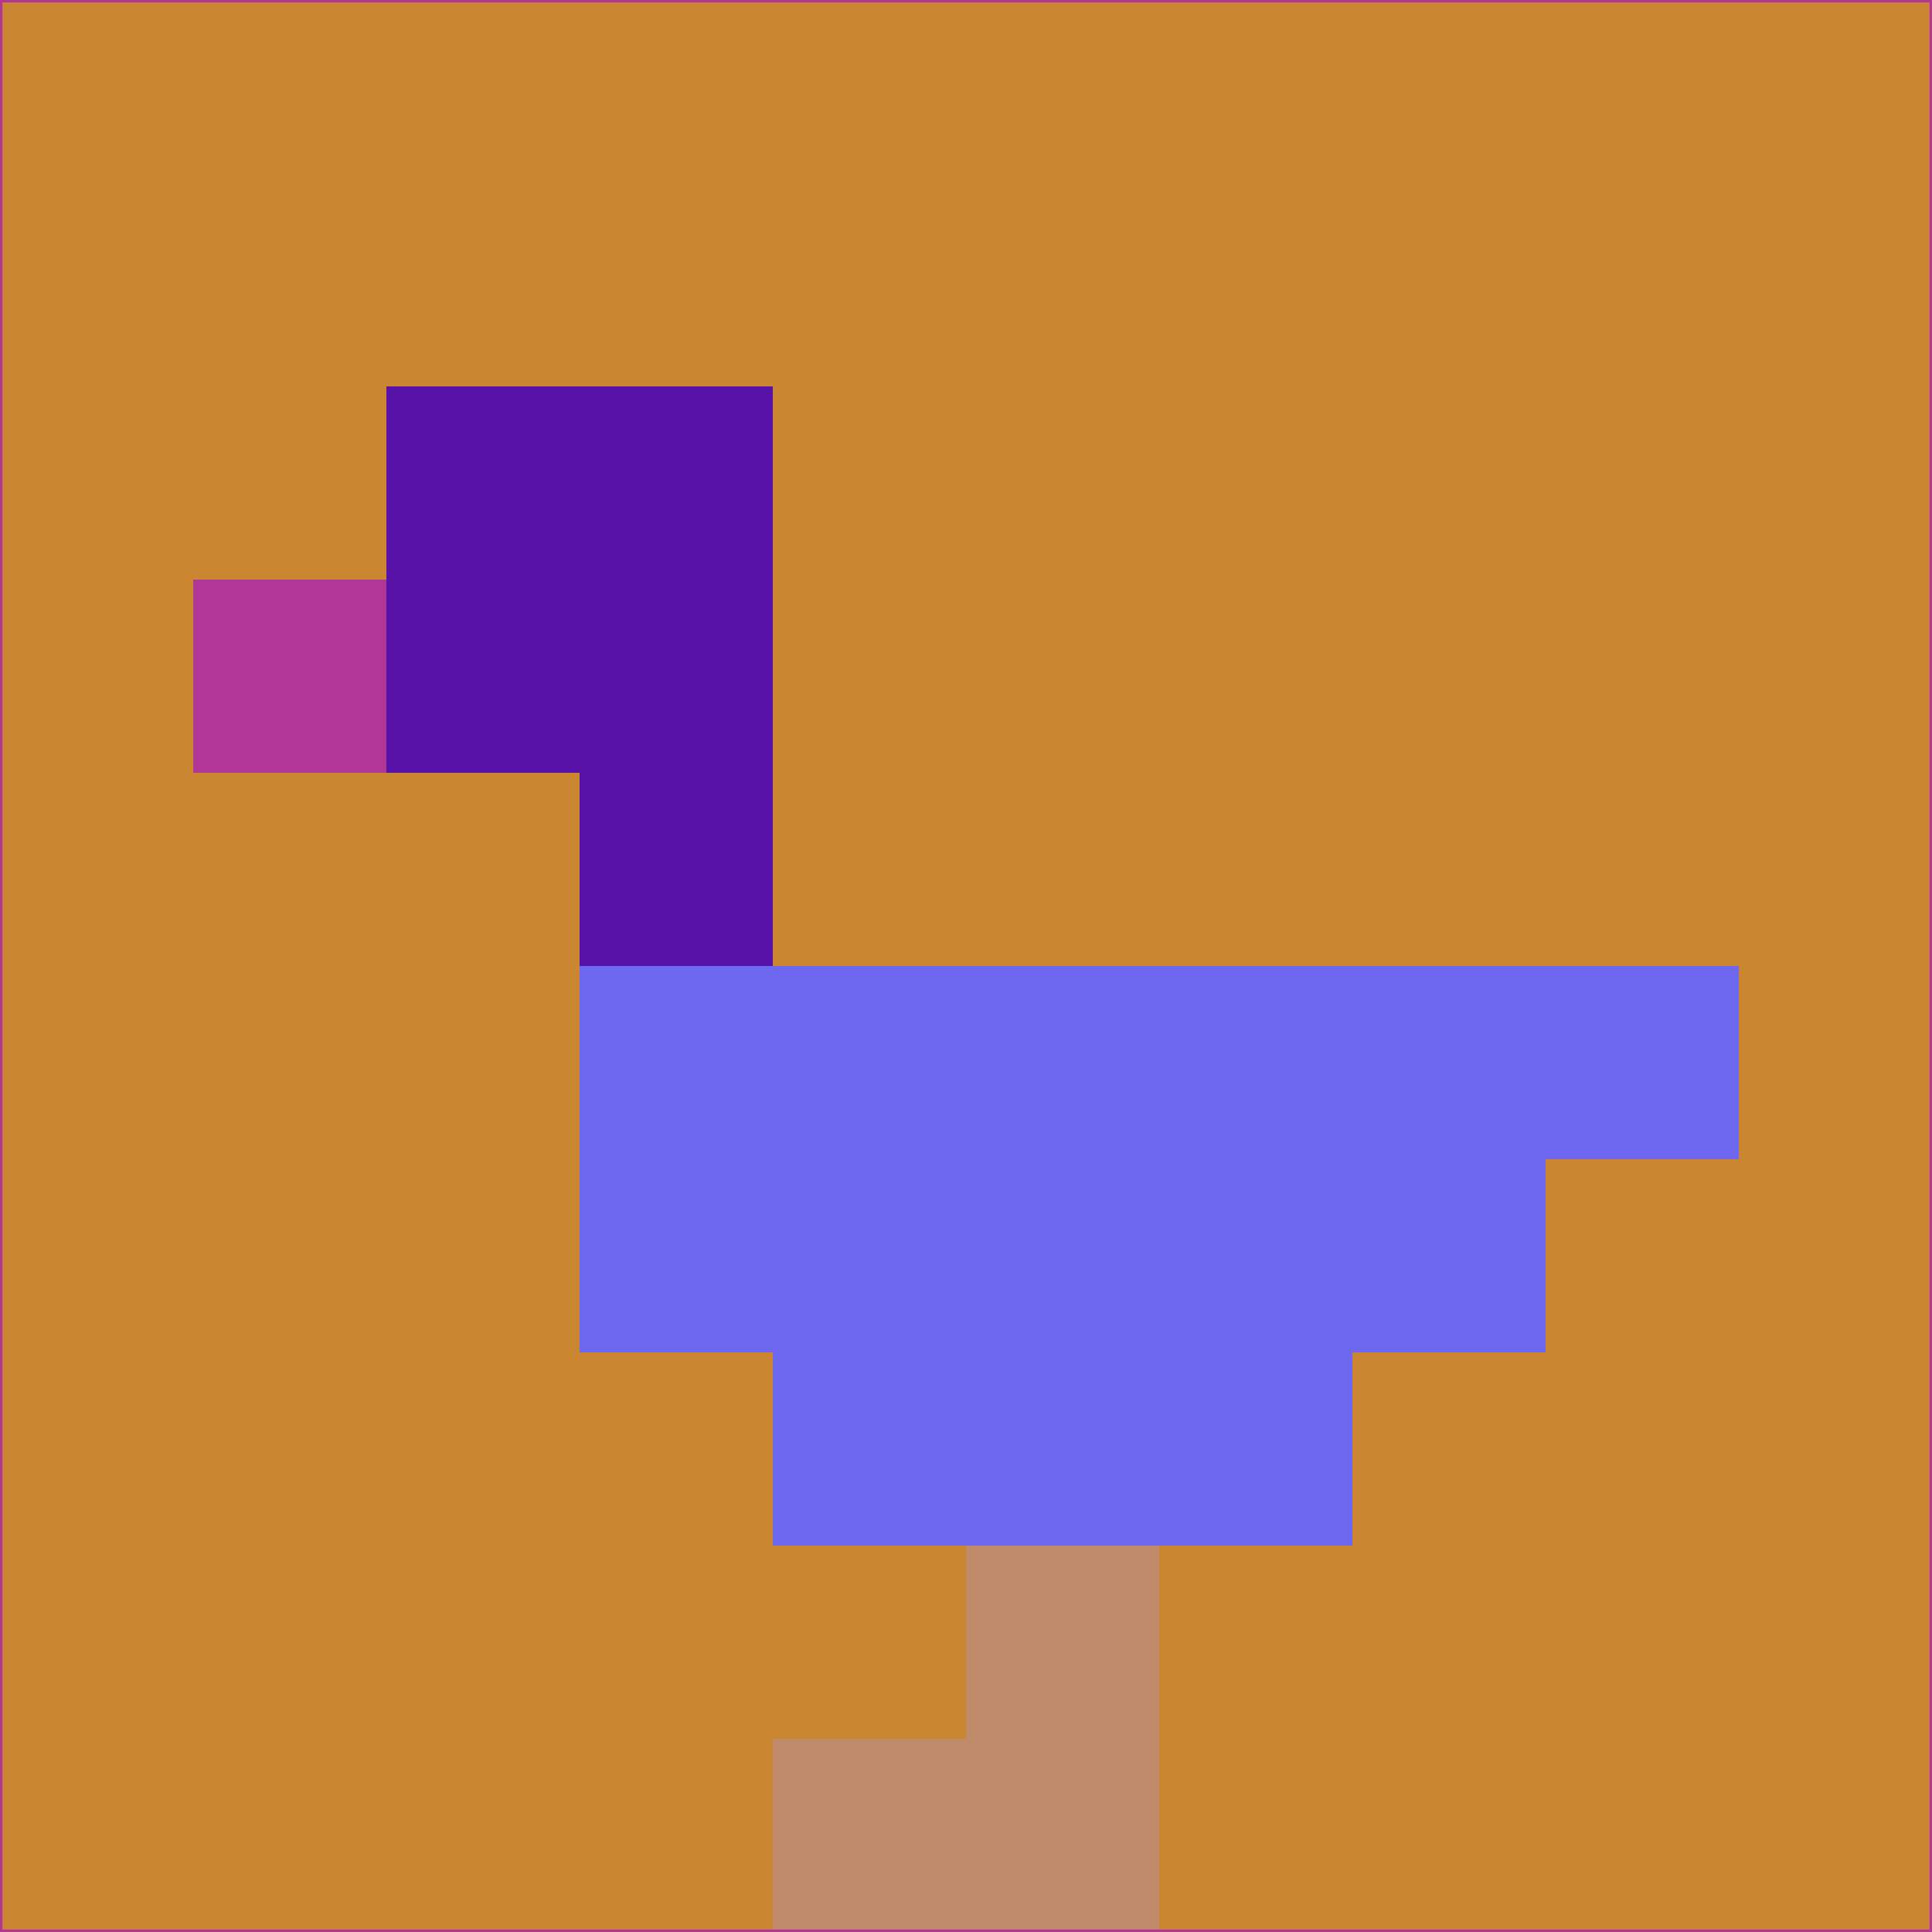 <svg xmlns="http://www.w3.org/2000/svg" version="1.1" width="785" height="785">
  <title>'goose-pfp-694263' by Dmitri Cherniak (Cyberpunk Edition)</title>
  <desc>
    seed=391697
    backgroundColor=#ca8631
    padding=20
    innerPadding=0
    timeout=500
    dimension=1
    border=false
    Save=function(){return n.handleSave()}
    frame=12

    Rendered at 2024-09-15T22:37:00.855Z
    Generated in 1ms
    Modified for Cyberpunk theme with new color scheme
  </desc>
  <defs/>
  <rect width="100%" height="100%" fill="#ca8631"/>
  <g>
    <g id="0-0">
      <rect x="0" y="0" height="785" width="785" fill="#ca8631"/>
      <g>
        <!-- Neon blue -->
        <rect id="0-0-2-2-2-2" x="157" y="157" width="157" height="157" fill="#5812a7"/>
        <rect id="0-0-3-2-1-4" x="235.5" y="157" width="78.5" height="314" fill="#5812a7"/>
        <!-- Electric purple -->
        <rect id="0-0-4-5-5-1" x="314" y="392.5" width="392.5" height="78.5" fill="#6d68ef"/>
        <rect id="0-0-3-5-5-2" x="235.5" y="392.5" width="392.5" height="157" fill="#6d68ef"/>
        <rect id="0-0-4-5-3-3" x="314" y="392.5" width="235.5" height="235.5" fill="#6d68ef"/>
        <!-- Neon pink -->
        <rect id="0-0-1-3-1-1" x="78.5" y="235.5" width="78.5" height="78.5" fill="#b23696"/>
        <!-- Cyber yellow -->
        <rect id="0-0-5-8-1-2" x="392.5" y="628" width="78.5" height="157" fill="#c08b6b"/>
        <rect id="0-0-4-9-2-1" x="314" y="706.5" width="157" height="78.5" fill="#c08b6b"/>
      </g>
      <rect x="0" y="0" stroke="#b23696" stroke-width="2" height="785" width="785" fill="none"/>
    </g>
  </g>
  <script xmlns=""/>
</svg>